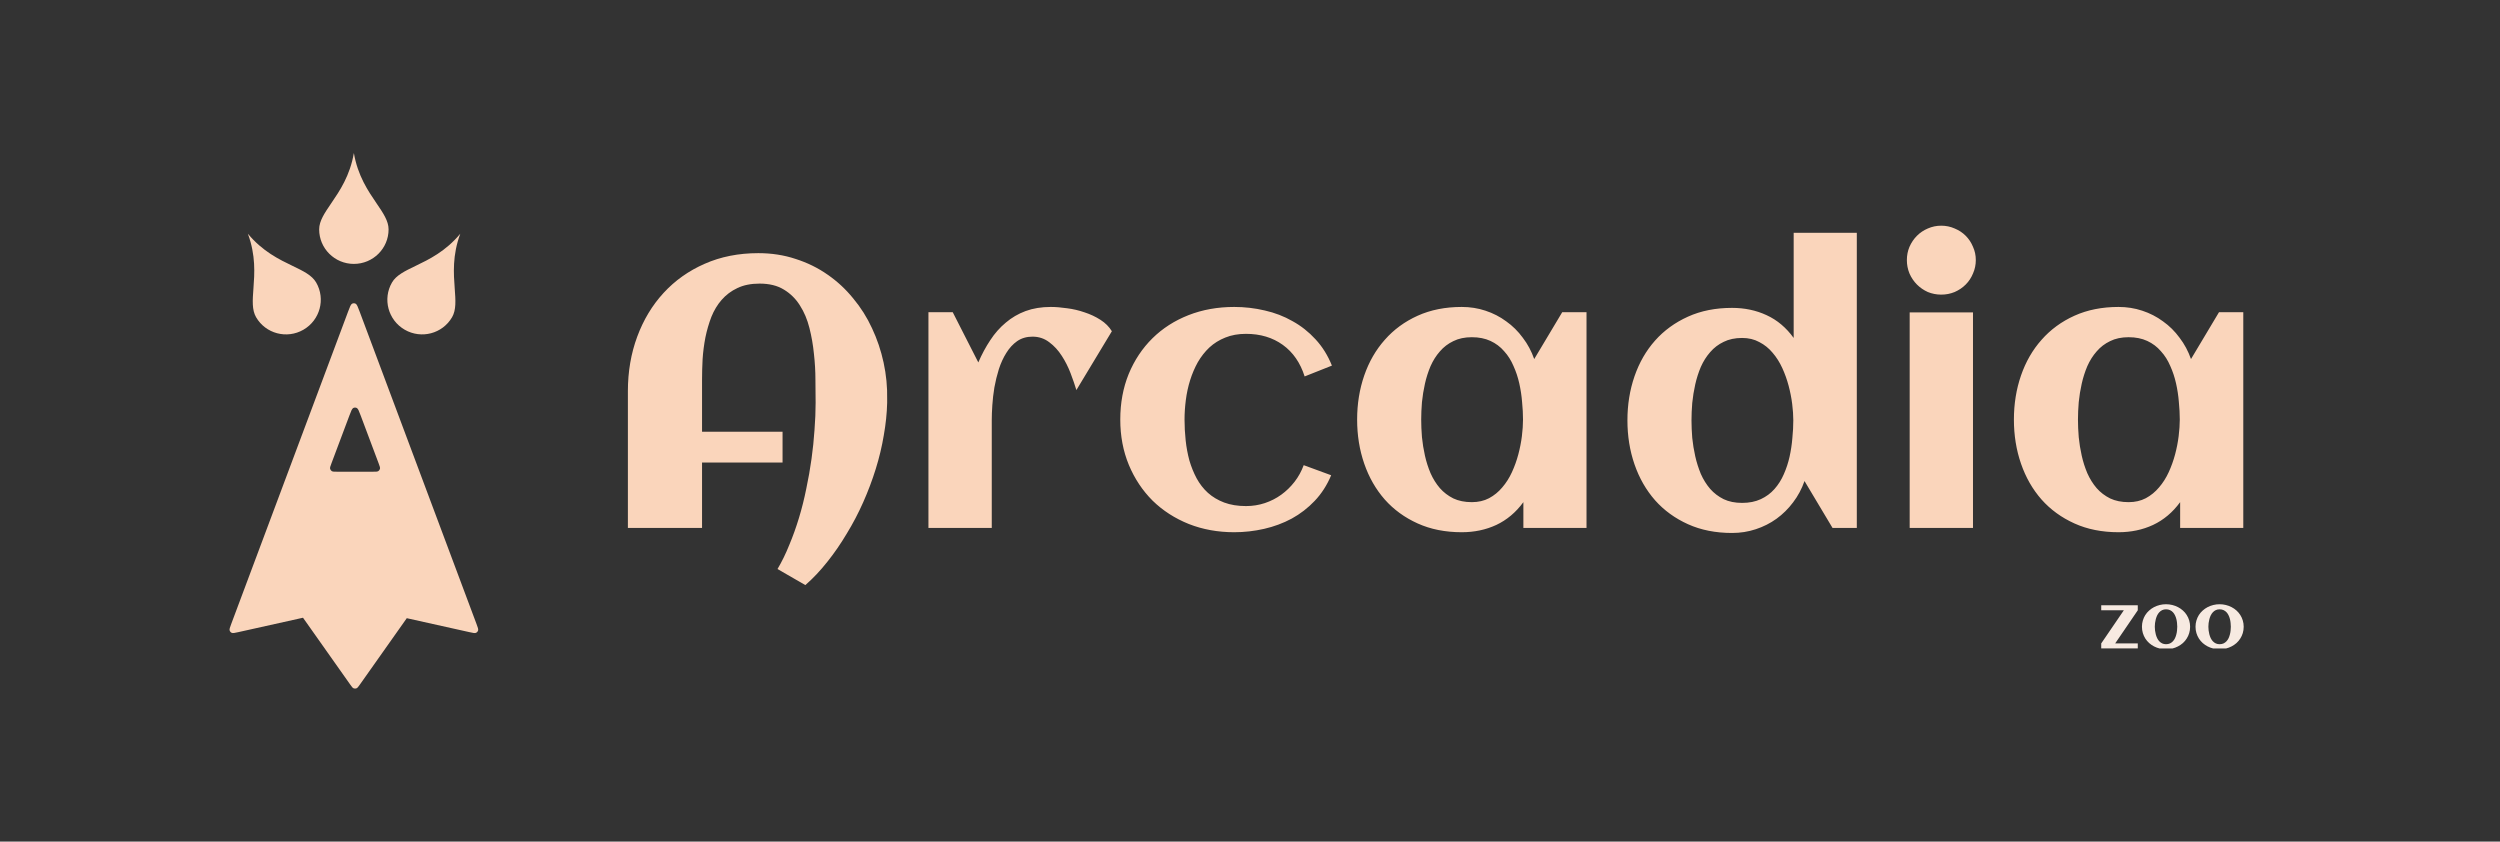 <svg width="1307" height="440" viewBox="0 0 1307 440" fill="none" xmlns="http://www.w3.org/2000/svg">
<rect x="0" y="0" width="1307" height="440" fill="#333333" stroke="none"/>
<path fill-rule="evenodd" clip-rule="evenodd" d="M185.004 80C187.032 91.891 192.457 99.846 196.851 106.289C200.323 111.379 203.151 115.526 203.151 119.925C203.151 129.891 195.027 137.97 185.004 137.97C174.982 137.97 166.857 129.891 166.857 119.925C166.857 115.526 169.685 111.379 173.157 106.289C177.551 99.846 182.977 91.891 185.004 80ZM237.731 150.863C237.152 143.09 236.438 133.493 240.638 122.184C232.927 131.469 224.244 135.65 217.211 139.037C211.655 141.712 207.129 143.892 204.925 147.701C199.934 156.332 202.923 167.384 211.603 172.386C220.283 177.389 231.365 174.447 236.357 165.817C238.56 162.007 238.188 157.005 237.731 150.863ZM153.012 139.039C145.98 135.652 137.297 131.471 129.586 122.186C133.785 133.495 133.071 143.092 132.493 150.865C132.036 157.006 131.663 162.009 133.867 165.819C138.858 174.449 149.941 177.391 158.621 172.388C167.3 167.386 170.29 156.334 165.298 147.703C163.095 143.894 158.569 141.714 153.012 139.039ZM184.068 158.781C183.394 159.136 182.931 160.376 182.004 162.854L120.873 326.244C120.2 328.042 119.863 328.942 120.052 329.582C120.216 330.14 120.615 330.599 121.145 330.839C121.754 331.115 122.691 330.906 124.565 330.488L124.566 330.488L124.566 330.488L158.412 322.95L183.009 357.767C183.889 359.013 184.33 359.636 184.877 359.856C185.355 360.048 185.89 360.048 186.369 359.856C186.916 359.636 187.356 359.013 188.236 357.767L212.664 323.189L245.436 330.488L245.436 330.488L245.436 330.488C247.311 330.906 248.248 331.115 248.856 330.839C249.386 330.599 249.785 330.14 249.949 329.582C250.138 328.942 249.802 328.042 249.128 326.244L187.998 162.854C187.071 160.376 186.607 159.136 185.933 158.781C185.35 158.474 184.652 158.474 184.068 158.781ZM182.62 217.369C183.547 214.899 184.011 213.664 184.684 213.309C185.268 213.002 185.965 213.002 186.548 213.309C187.221 213.664 187.685 214.899 188.612 217.369L197.967 242.287C198.513 243.74 198.785 244.467 198.656 245.048C198.542 245.557 198.234 246.001 197.798 246.286C197.299 246.612 196.523 246.612 194.971 246.612H176.261C174.709 246.612 173.933 246.612 173.434 246.286C172.998 246.001 172.69 245.557 172.577 245.048C172.447 244.467 172.72 243.74 173.265 242.287L182.62 217.369Z" fill="#FAD5BB"/>
<g clip-path="url(#clip0_301_2764)">
<path d="M463.806 208.715V210.57C463.676 216.039 463.09 221.703 462.048 227.562C461.072 233.422 459.672 239.281 457.849 245.141C456.026 251 453.845 256.794 451.306 262.523C448.767 268.253 445.902 273.721 442.712 278.93C439.587 284.203 436.202 289.118 432.556 293.676C428.91 298.298 425.069 302.367 421.033 305.883L406.482 297.484C408.76 293.643 410.811 289.444 412.634 284.887C414.522 280.395 416.215 275.674 417.712 270.727C419.21 265.779 420.479 260.701 421.521 255.492C422.628 250.284 423.539 245.108 424.255 239.965C424.971 234.822 425.492 229.776 425.818 224.828C426.208 219.815 426.404 215.062 426.404 210.57C426.404 207.055 426.371 203.083 426.306 198.656C426.306 194.164 426.046 189.607 425.525 184.984C425.069 180.362 424.288 175.87 423.181 171.508C422.074 167.081 420.414 163.142 418.201 159.691C416.052 156.241 413.253 153.474 409.802 151.391C406.417 149.307 402.185 148.266 397.107 148.266C392.615 148.266 388.741 149.047 385.486 150.609C382.296 152.107 379.561 154.158 377.283 156.762C375.069 159.301 373.279 162.263 371.912 165.648C370.609 169.034 369.568 172.615 368.787 176.391C368.07 180.102 367.582 183.878 367.322 187.719C367.126 191.495 367.029 195.076 367.029 198.461V225.707H409.119V241.82H367.029V276H328.259V204.516C328.259 194.294 329.887 184.789 333.142 176C336.397 167.211 340.987 159.594 346.912 153.148C352.901 146.638 360.063 141.56 368.396 137.914C376.794 134.203 386.137 132.348 396.423 132.348C403.389 132.348 409.9 133.357 415.954 135.375C422.074 137.328 427.641 140.062 432.654 143.578C437.667 147.029 442.126 151.163 446.033 155.98C450.004 160.733 453.292 165.941 455.896 171.605C458.565 177.27 460.583 183.259 461.951 189.574C463.318 195.889 463.936 202.27 463.806 208.715ZM581.287 173.168L562.732 203.93C561.951 201.326 560.941 198.396 559.704 195.141C558.468 191.885 556.938 188.858 555.115 186.059C553.292 183.194 551.111 180.818 548.572 178.93C546.033 176.977 543.103 176 539.783 176C536.723 176 534.053 176.781 531.775 178.344C529.561 179.906 527.673 181.957 526.111 184.496C524.548 186.97 523.246 189.802 522.204 192.992C521.228 196.117 520.447 199.307 519.861 202.562C519.34 205.753 518.982 208.845 518.787 211.84C518.591 214.77 518.494 217.309 518.494 219.457V276H485.388V163.207H498.083L511.462 189.477C513.285 185.245 515.369 181.371 517.712 177.855C520.056 174.275 522.758 171.215 525.818 168.676C528.878 166.072 532.328 164.053 536.169 162.621C540.076 161.189 544.47 160.473 549.353 160.473C551.892 160.473 554.724 160.701 557.849 161.156C560.974 161.547 564.034 162.263 567.029 163.305C570.024 164.281 572.79 165.583 575.329 167.211C577.869 168.839 579.854 170.824 581.287 173.168ZM696.326 191.137L682.068 196.801C679.789 189.639 675.981 184.138 670.642 180.297C665.303 176.456 658.891 174.535 651.404 174.535C647.367 174.535 643.754 175.186 640.564 176.488C637.439 177.725 634.672 179.451 632.263 181.664C629.919 183.878 627.901 186.449 626.208 189.379C624.581 192.309 623.246 195.434 622.204 198.754C621.163 202.074 620.414 205.525 619.958 209.105C619.503 212.621 619.275 216.039 619.275 219.359C619.275 222.94 619.47 226.553 619.861 230.199C620.251 233.845 620.902 237.361 621.814 240.746C622.79 244.066 624.06 247.191 625.622 250.121C627.185 252.986 629.138 255.492 631.482 257.641C633.891 259.789 636.723 261.482 639.978 262.719C643.298 263.956 647.107 264.574 651.404 264.574C654.854 264.574 658.142 264.053 661.267 263.012C664.392 261.97 667.257 260.505 669.861 258.617C672.465 256.729 674.776 254.483 676.794 251.879C678.813 249.275 680.408 246.378 681.579 243.188L695.935 248.461C693.787 253.604 690.922 258.064 687.341 261.84C683.826 265.551 679.822 268.643 675.329 271.117C670.837 273.526 666.02 275.316 660.876 276.488C655.733 277.66 650.525 278.246 645.251 278.246C636.723 278.246 628.813 276.814 621.521 273.949C614.229 271.02 607.914 266.951 602.576 261.742C597.302 256.469 593.168 250.251 590.173 243.09C587.178 235.863 585.681 227.953 585.681 219.359C585.681 210.701 587.146 202.758 590.076 195.531C593.07 188.305 597.204 182.087 602.478 176.879C607.751 171.671 614.034 167.634 621.326 164.77C628.617 161.905 636.593 160.473 645.251 160.473C650.72 160.473 656.059 161.091 661.267 162.328C666.475 163.5 671.293 165.355 675.72 167.895C680.212 170.368 684.216 173.526 687.732 177.367C691.313 181.208 694.177 185.798 696.326 191.137ZM829.431 276H796.423V262.523C792.517 267.862 787.797 271.833 782.263 274.438C776.794 276.977 770.772 278.246 764.197 278.246C755.603 278.246 747.921 276.716 741.15 273.656C734.379 270.596 728.65 266.43 723.962 261.156C719.275 255.818 715.694 249.568 713.22 242.406C710.746 235.245 709.509 227.562 709.509 219.359C709.509 211.156 710.746 203.474 713.22 196.312C715.694 189.151 719.275 182.934 723.962 177.66C728.65 172.322 734.379 168.122 741.15 165.062C747.921 162.003 755.603 160.473 764.197 160.473C768.559 160.473 772.693 161.124 776.599 162.426C780.57 163.728 784.184 165.583 787.439 167.992C790.759 170.336 793.656 173.201 796.13 176.586C798.669 179.906 800.655 183.617 802.087 187.719L816.736 163.207H829.431V276ZM796.228 219.359C796.228 216.43 796.065 213.337 795.74 210.082C795.479 206.827 794.991 203.604 794.275 200.414C793.559 197.224 792.55 194.197 791.247 191.332C790.01 188.402 788.383 185.831 786.365 183.617C784.412 181.339 782.035 179.548 779.236 178.246C776.436 176.944 773.181 176.293 769.47 176.293C765.759 176.293 762.537 176.977 759.802 178.344C757.068 179.646 754.724 181.436 752.771 183.715C750.818 185.928 749.19 188.5 747.888 191.43C746.651 194.359 745.675 197.419 744.958 200.609C744.242 203.799 743.721 207.022 743.396 210.277C743.135 213.467 743.005 216.495 743.005 219.359C743.005 222.224 743.135 225.284 743.396 228.539C743.721 231.794 744.242 235.017 744.958 238.207C745.675 241.397 746.651 244.457 747.888 247.387C749.19 250.316 750.818 252.921 752.771 255.199C754.724 257.413 757.068 259.203 759.802 260.57C762.537 261.872 765.759 262.523 769.47 262.523C772.856 262.523 775.85 261.84 778.454 260.473C781.124 259.04 783.435 257.152 785.388 254.809C787.406 252.465 789.099 249.796 790.466 246.801C791.833 243.806 792.94 240.714 793.787 237.523C794.633 234.333 795.251 231.176 795.642 228.051C796.033 224.861 796.228 221.964 796.228 219.359ZM970.74 276H958.044L943.396 251.488C941.964 255.59 939.978 259.301 937.439 262.621C934.965 265.941 932.068 268.806 928.747 271.215C925.492 273.559 921.879 275.382 917.908 276.684C914.001 277.986 909.867 278.637 905.505 278.637C896.912 278.637 889.229 277.107 882.458 274.047C875.688 270.987 869.958 266.82 865.271 261.547C860.583 256.208 857.003 249.958 854.529 242.797C852.055 235.635 850.818 227.953 850.818 219.75C850.818 211.547 852.055 203.865 854.529 196.703C857.003 189.542 860.583 183.324 865.271 178.051C869.958 172.777 875.688 168.611 882.458 165.551C889.229 162.491 896.912 160.961 905.505 160.961C912.081 160.961 918.103 162.23 923.572 164.77C929.106 167.309 933.826 171.28 937.732 176.684V121.703H970.74V276ZM937.537 219.75C937.537 217.146 937.341 214.281 936.951 211.156C936.56 208.031 935.941 204.874 935.095 201.684C934.249 198.493 933.142 195.401 931.775 192.406C930.408 189.411 928.715 186.742 926.697 184.398C924.744 182.055 922.432 180.199 919.763 178.832C917.159 177.4 914.164 176.684 910.779 176.684C907.068 176.684 903.845 177.367 901.111 178.734C898.376 180.036 896.033 181.827 894.079 184.105C892.126 186.319 890.499 188.891 889.197 191.82C887.96 194.75 886.983 197.81 886.267 201C885.551 204.19 885.03 207.413 884.704 210.668C884.444 213.858 884.314 216.885 884.314 219.75C884.314 222.615 884.444 225.674 884.704 228.93C885.03 232.12 885.551 235.31 886.267 238.5C886.983 241.69 887.96 244.783 889.197 247.777C890.499 250.707 892.126 253.311 894.079 255.59C896.033 257.803 898.376 259.594 901.111 260.961C903.845 262.263 907.068 262.914 910.779 262.914C914.49 262.914 917.745 262.263 920.544 260.961C923.344 259.659 925.72 257.901 927.673 255.688C929.691 253.409 931.319 250.837 932.556 247.973C933.858 245.043 934.867 241.983 935.583 238.793C936.3 235.538 936.788 232.283 937.048 229.027C937.374 225.772 937.537 222.68 937.537 219.75ZM1032.95 135.961C1032.95 138.435 1032.46 140.779 1031.48 142.992C1030.57 145.206 1029.3 147.126 1027.67 148.754C1026.05 150.382 1024.13 151.684 1021.91 152.66C1019.7 153.572 1017.35 154.027 1014.88 154.027C1012.41 154.027 1010.06 153.572 1007.85 152.66C1005.7 151.684 1003.81 150.382 1002.18 148.754C1000.56 147.126 999.255 145.206 998.279 142.992C997.367 140.779 996.912 138.435 996.912 135.961C996.912 133.487 997.367 131.176 998.279 129.027C999.255 126.814 1000.56 124.893 1002.18 123.266C1003.81 121.638 1005.7 120.368 1007.85 119.457C1010.06 118.48 1012.41 117.992 1014.88 117.992C1017.35 117.992 1019.7 118.48 1021.91 119.457C1024.13 120.368 1026.05 121.638 1027.67 123.266C1029.3 124.893 1030.57 126.814 1031.48 129.027C1032.46 131.176 1032.95 133.487 1032.95 135.961ZM1031.48 276H998.376V163.305H1031.48V276ZM1172.79 276H1139.78V262.523C1135.88 267.862 1131.16 271.833 1125.62 274.438C1120.15 276.977 1114.13 278.246 1107.56 278.246C1098.96 278.246 1091.28 276.716 1084.51 273.656C1077.74 270.596 1072.01 266.43 1067.32 261.156C1062.63 255.818 1059.05 249.568 1056.58 242.406C1054.11 235.245 1052.87 227.562 1052.87 219.359C1052.87 211.156 1054.11 203.474 1056.58 196.312C1059.05 189.151 1062.63 182.934 1067.32 177.66C1072.01 172.322 1077.74 168.122 1084.51 165.062C1091.28 162.003 1098.96 160.473 1107.56 160.473C1111.92 160.473 1116.05 161.124 1119.96 162.426C1123.93 163.728 1127.54 165.583 1130.8 167.992C1134.12 170.336 1137.02 173.201 1139.49 176.586C1142.03 179.906 1144.01 183.617 1145.45 187.719L1160.1 163.207H1172.79V276ZM1139.59 219.359C1139.59 216.43 1139.42 213.337 1139.1 210.082C1138.84 206.827 1138.35 203.604 1137.63 200.414C1136.92 197.224 1135.91 194.197 1134.61 191.332C1133.37 188.402 1131.74 185.831 1129.72 183.617C1127.77 181.339 1125.39 179.548 1122.6 178.246C1119.8 176.944 1116.54 176.293 1112.83 176.293C1109.12 176.293 1105.9 176.977 1103.16 178.344C1100.43 179.646 1098.08 181.436 1096.13 183.715C1094.18 185.928 1092.55 188.5 1091.25 191.43C1090.01 194.359 1089.03 197.419 1088.32 200.609C1087.6 203.799 1087.08 207.022 1086.76 210.277C1086.49 213.467 1086.36 216.495 1086.36 219.359C1086.36 222.224 1086.49 225.284 1086.76 228.539C1087.08 231.794 1087.6 235.017 1088.32 238.207C1089.03 241.397 1090.01 244.457 1091.25 247.387C1092.55 250.316 1094.18 252.921 1096.13 255.199C1098.08 257.413 1100.43 259.203 1103.16 260.57C1105.9 261.872 1109.12 262.523 1112.83 262.523C1116.21 262.523 1119.21 261.84 1121.81 260.473C1124.48 259.04 1126.79 257.152 1128.75 254.809C1130.77 252.465 1132.46 249.796 1133.83 246.801C1135.19 243.806 1136.3 240.714 1137.15 237.523C1137.99 234.333 1138.61 231.176 1139 228.051C1139.39 224.861 1139.59 221.964 1139.59 219.359Z" fill="#FAD5BB"/>
<path d="M1117.63 339H1098.52V336.383L1110.34 319.059H1098.52V316.441H1117.63V319.059L1105.81 336.383H1117.63V339ZM1144.99 327.672C1144.99 328.844 1144.83 329.944 1144.52 330.973C1144.21 332.001 1143.77 332.952 1143.21 333.824C1142.67 334.697 1142 335.484 1141.22 336.188C1140.44 336.878 1139.58 337.464 1138.64 337.945C1137.72 338.427 1136.72 338.798 1135.65 339.059C1134.6 339.319 1133.51 339.449 1132.39 339.449C1131.27 339.449 1130.18 339.319 1129.13 339.059C1128.08 338.798 1127.08 338.427 1126.14 337.945C1125.22 337.464 1124.36 336.878 1123.58 336.188C1122.8 335.484 1122.13 334.697 1121.57 333.824C1121.02 332.952 1120.6 332.001 1120.28 330.973C1119.97 329.931 1119.81 328.831 1119.81 327.672C1119.81 326.513 1119.97 325.419 1120.28 324.391C1120.6 323.349 1121.02 322.392 1121.57 321.52C1122.13 320.647 1122.8 319.866 1123.58 319.176C1124.36 318.473 1125.22 317.88 1126.14 317.398C1127.08 316.917 1128.08 316.546 1129.13 316.285C1130.18 316.025 1131.27 315.895 1132.39 315.895C1133.51 315.895 1134.6 316.025 1135.65 316.285C1136.72 316.546 1137.72 316.917 1138.64 317.398C1139.58 317.88 1140.44 318.473 1141.22 319.176C1142 319.866 1142.67 320.647 1143.21 321.52C1143.77 322.392 1144.21 323.349 1144.52 324.391C1144.83 325.419 1144.99 326.513 1144.99 327.672ZM1138.27 327.672C1138.27 327.047 1138.23 326.389 1138.15 325.699C1138.09 324.996 1137.97 324.312 1137.8 323.648C1137.63 322.971 1137.4 322.327 1137.1 321.715C1136.81 321.09 1136.45 320.549 1136.02 320.094C1135.6 319.625 1135.08 319.254 1134.48 318.98C1133.88 318.694 1133.19 318.551 1132.39 318.551C1131.64 318.551 1130.97 318.694 1130.38 318.98C1129.79 319.267 1129.28 319.651 1128.84 320.133C1128.41 320.602 1128.04 321.148 1127.74 321.773C1127.46 322.398 1127.22 323.049 1127.04 323.727C1126.86 324.391 1126.73 325.068 1126.65 325.758C1126.57 326.435 1126.53 327.073 1126.53 327.672C1126.53 328.271 1126.57 328.915 1126.65 329.605C1126.73 330.283 1126.86 330.96 1127.04 331.637C1127.22 332.314 1127.46 332.965 1127.74 333.59C1128.04 334.202 1128.41 334.749 1128.84 335.23C1129.28 335.699 1129.79 336.077 1130.38 336.363C1130.97 336.65 1131.64 336.793 1132.39 336.793C1133.17 336.793 1133.86 336.656 1134.46 336.383C1135.06 336.096 1135.58 335.719 1136.01 335.25C1136.45 334.781 1136.81 334.241 1137.1 333.629C1137.39 333.017 1137.61 332.372 1137.78 331.695C1137.96 331.018 1138.09 330.335 1138.15 329.645C1138.23 328.954 1138.27 328.297 1138.27 327.672ZM1173 327.672C1173 328.844 1172.84 329.944 1172.53 330.973C1172.22 332.001 1171.78 332.952 1171.22 333.824C1170.67 334.697 1170.01 335.484 1169.23 336.188C1168.45 336.878 1167.59 337.464 1166.65 337.945C1165.73 338.427 1164.73 338.798 1163.66 339.059C1162.61 339.319 1161.52 339.449 1160.4 339.449C1159.28 339.449 1158.19 339.319 1157.14 339.059C1156.08 338.798 1155.09 338.427 1154.15 337.945C1153.23 337.464 1152.37 336.878 1151.59 336.188C1150.81 335.484 1150.14 334.697 1149.58 333.824C1149.03 332.952 1148.6 332.001 1148.29 330.973C1147.98 329.931 1147.82 328.831 1147.82 327.672C1147.82 326.513 1147.98 325.419 1148.29 324.391C1148.6 323.349 1149.03 322.392 1149.58 321.52C1150.14 320.647 1150.81 319.866 1151.59 319.176C1152.37 318.473 1153.23 317.88 1154.15 317.398C1155.09 316.917 1156.08 316.546 1157.14 316.285C1158.19 316.025 1159.28 315.895 1160.4 315.895C1161.52 315.895 1162.61 316.025 1163.66 316.285C1164.73 316.546 1165.73 316.917 1166.65 317.398C1167.59 317.88 1168.45 318.473 1169.23 319.176C1170.01 319.866 1170.67 320.647 1171.22 321.52C1171.78 322.392 1172.22 323.349 1172.53 324.391C1172.84 325.419 1173 326.513 1173 327.672ZM1166.28 327.672C1166.28 327.047 1166.24 326.389 1166.16 325.699C1166.1 324.996 1165.98 324.312 1165.81 323.648C1165.64 322.971 1165.41 322.327 1165.11 321.715C1164.82 321.09 1164.46 320.549 1164.03 320.094C1163.6 319.625 1163.09 319.254 1162.49 318.98C1161.89 318.694 1161.19 318.551 1160.4 318.551C1159.64 318.551 1158.97 318.694 1158.39 318.98C1157.8 319.267 1157.29 319.651 1156.85 320.133C1156.42 320.602 1156.05 321.148 1155.75 321.773C1155.46 322.398 1155.23 323.049 1155.05 323.727C1154.87 324.391 1154.74 325.068 1154.66 325.758C1154.58 326.435 1154.54 327.073 1154.54 327.672C1154.54 328.271 1154.58 328.915 1154.66 329.605C1154.74 330.283 1154.87 330.96 1155.05 331.637C1155.23 332.314 1155.46 332.965 1155.75 333.59C1156.05 334.202 1156.42 334.749 1156.85 335.23C1157.29 335.699 1157.8 336.077 1158.39 336.363C1158.97 336.65 1159.64 336.793 1160.4 336.793C1161.18 336.793 1161.87 336.656 1162.47 336.383C1163.07 336.096 1163.58 335.719 1164.01 335.25C1164.46 334.781 1164.82 334.241 1165.11 333.629C1165.39 333.017 1165.62 332.372 1165.79 331.695C1165.97 331.018 1166.1 330.335 1166.16 329.645C1166.24 328.954 1166.28 328.297 1166.28 327.672Z" fill="#F7EAE1"/>
</g>
<defs>
<clipPath id="clip0_301_2764">
<rect width="873" height="238" fill="white" transform="translate(314.001 101)"/>
</clipPath>
</defs>
</svg>
